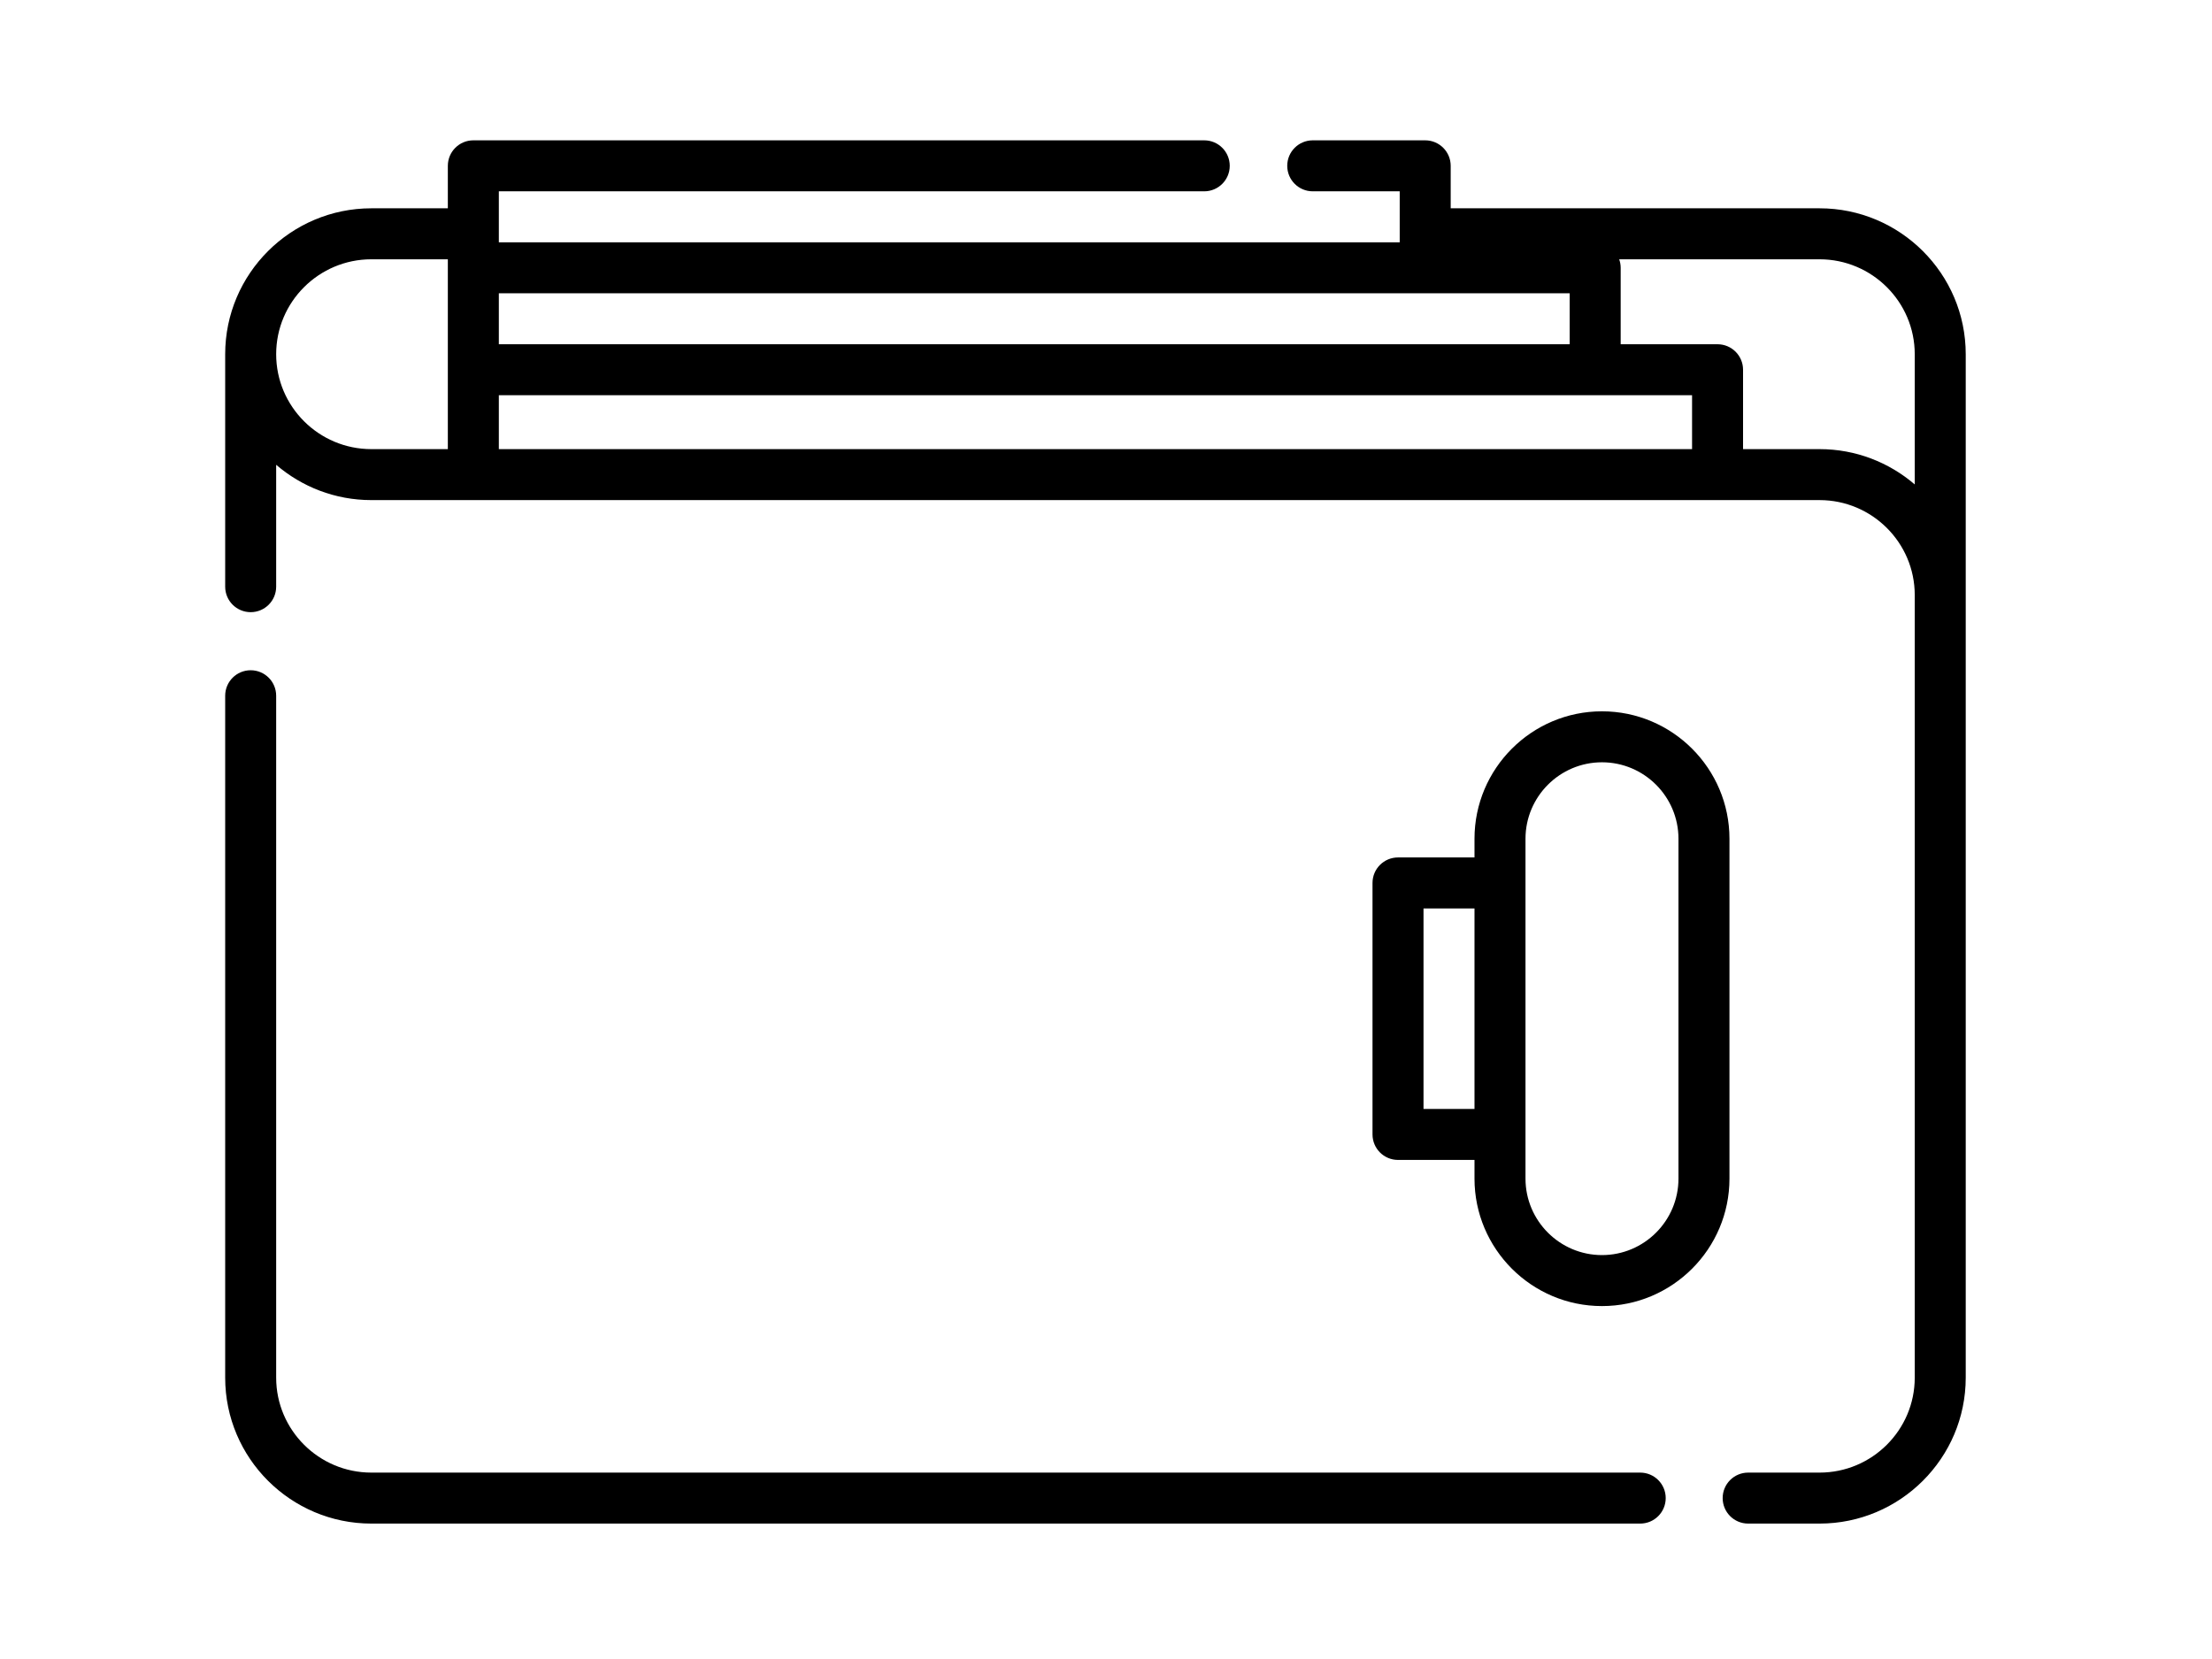 <?xml version="1.0" encoding="UTF-8"?>
<svg width="200px" height="150px" viewBox="0 0 200 150" version="1.1" xmlns="http://www.w3.org/2000/svg" xmlns:xlink="http://www.w3.org/1999/xlink">
    <title>acocunt-icon</title>
    <g id="acocunt-icon" stroke="none" stroke-width="1" fill="none" fill-rule="evenodd">
        <g transform="translate(20, 11)" fill="#000000" fill-rule="nonzero">
            <path d="M128.302,122.147 L13.577,122.147 C8.831,122.147 4.97,118.297 4.97,113.564 L4.97,51.905 C4.97,50.632 3.938,49.601 2.665,49.601 C1.392,49.601 0.36,50.632 0.36,51.905 L0.36,113.564 C0.36,120.838 6.289,126.756 13.577,126.756 L128.302,126.756 C129.575,126.756 130.607,125.725 130.607,124.452 C130.607,123.178 129.575,122.147 128.302,122.147 Z" id="Path"></path>
            <path d="M144.516,7.834 L111.166,7.834 L111.166,3.993 C111.166,2.72 110.134,1.688 108.861,1.688 L98.693,1.688 C97.419,1.688 96.387,2.72 96.387,3.993 C96.387,5.266 97.419,6.298 98.693,6.298 L106.556,6.298 L106.556,10.907 L25.103,10.907 L25.103,6.298 L88.882,6.298 C90.155,6.298 91.188,5.266 91.188,3.993 C91.188,2.72 90.155,1.688 88.882,1.688 L22.798,1.688 C21.525,1.688 20.492,2.72 20.492,3.993 L20.492,7.834 L13.577,7.834 C6.289,7.834 0.36,13.752 0.36,21.026 C0.36,21.026 0.36,21.026 0.36,21.026 L0.36,42.046 C0.36,43.319 1.392,44.35 2.665,44.35 C3.938,44.35 4.97,43.319 4.97,42.046 L4.97,31.025 C7.285,33.012 10.291,34.217 13.577,34.217 L22.798,34.217 L135.295,34.217 L144.516,34.217 C149.261,34.217 153.123,38.067 153.123,42.8 L153.123,113.564 C153.123,118.297 149.261,122.147 144.516,122.147 L138.061,122.147 C136.788,122.147 135.756,123.178 135.756,124.452 C135.756,125.725 136.788,126.756 138.061,126.756 L144.516,126.756 C151.804,126.756 157.733,120.838 157.733,113.564 L157.733,21.026 C157.733,13.752 151.804,7.834 144.516,7.834 Z M20.492,13.212 L20.492,22.431 L20.492,29.608 L13.577,29.608 C8.831,29.608 4.97,25.758 4.97,21.026 C4.97,16.294 8.831,12.444 13.577,12.444 L20.492,12.444 L20.492,13.212 Z M25.103,15.517 L108.861,15.517 L121.924,15.517 L121.924,20.126 L25.103,20.126 L25.103,15.517 Z M132.989,29.608 L25.103,29.608 L25.103,24.735 L124.23,24.735 L132.989,24.735 L132.989,29.608 Z M153.123,32.801 C150.808,30.814 147.801,29.608 144.516,29.608 L137.6,29.608 L137.6,22.431 C137.6,21.158 136.568,20.126 135.295,20.126 L126.535,20.126 L126.535,13.212 C126.535,12.942 126.486,12.684 126.401,12.444 L144.516,12.444 C149.261,12.444 153.123,16.294 153.123,21.026 L153.123,32.801 Z" id="Shape"></path>
            <path d="M124.844,53.314 C118.489,53.314 113.318,58.483 113.318,64.837 L113.318,66.527 L106.402,66.527 C105.129,66.527 104.097,67.559 104.097,68.832 L104.097,91.571 C104.097,92.844 105.129,93.876 106.402,93.876 L113.318,93.876 L113.318,95.566 C113.318,101.92 118.489,107.09 124.844,107.09 C131.2,107.09 136.371,101.92 136.371,95.566 L136.371,64.837 C136.371,58.483 131.2,53.314 124.844,53.314 Z M113.318,89.267 L108.708,89.267 L108.708,71.137 L113.318,71.137 L113.318,89.267 Z M131.76,95.566 C131.76,99.379 128.658,102.48 124.844,102.48 C121.031,102.48 117.929,99.379 117.929,95.566 L117.929,91.571 L117.929,68.832 L117.929,64.837 C117.929,61.025 121.031,57.923 124.844,57.923 C128.658,57.923 131.76,61.025 131.76,64.837 L131.76,95.566 Z" id="Shape"></path>
        </g>
    </g>
</svg>